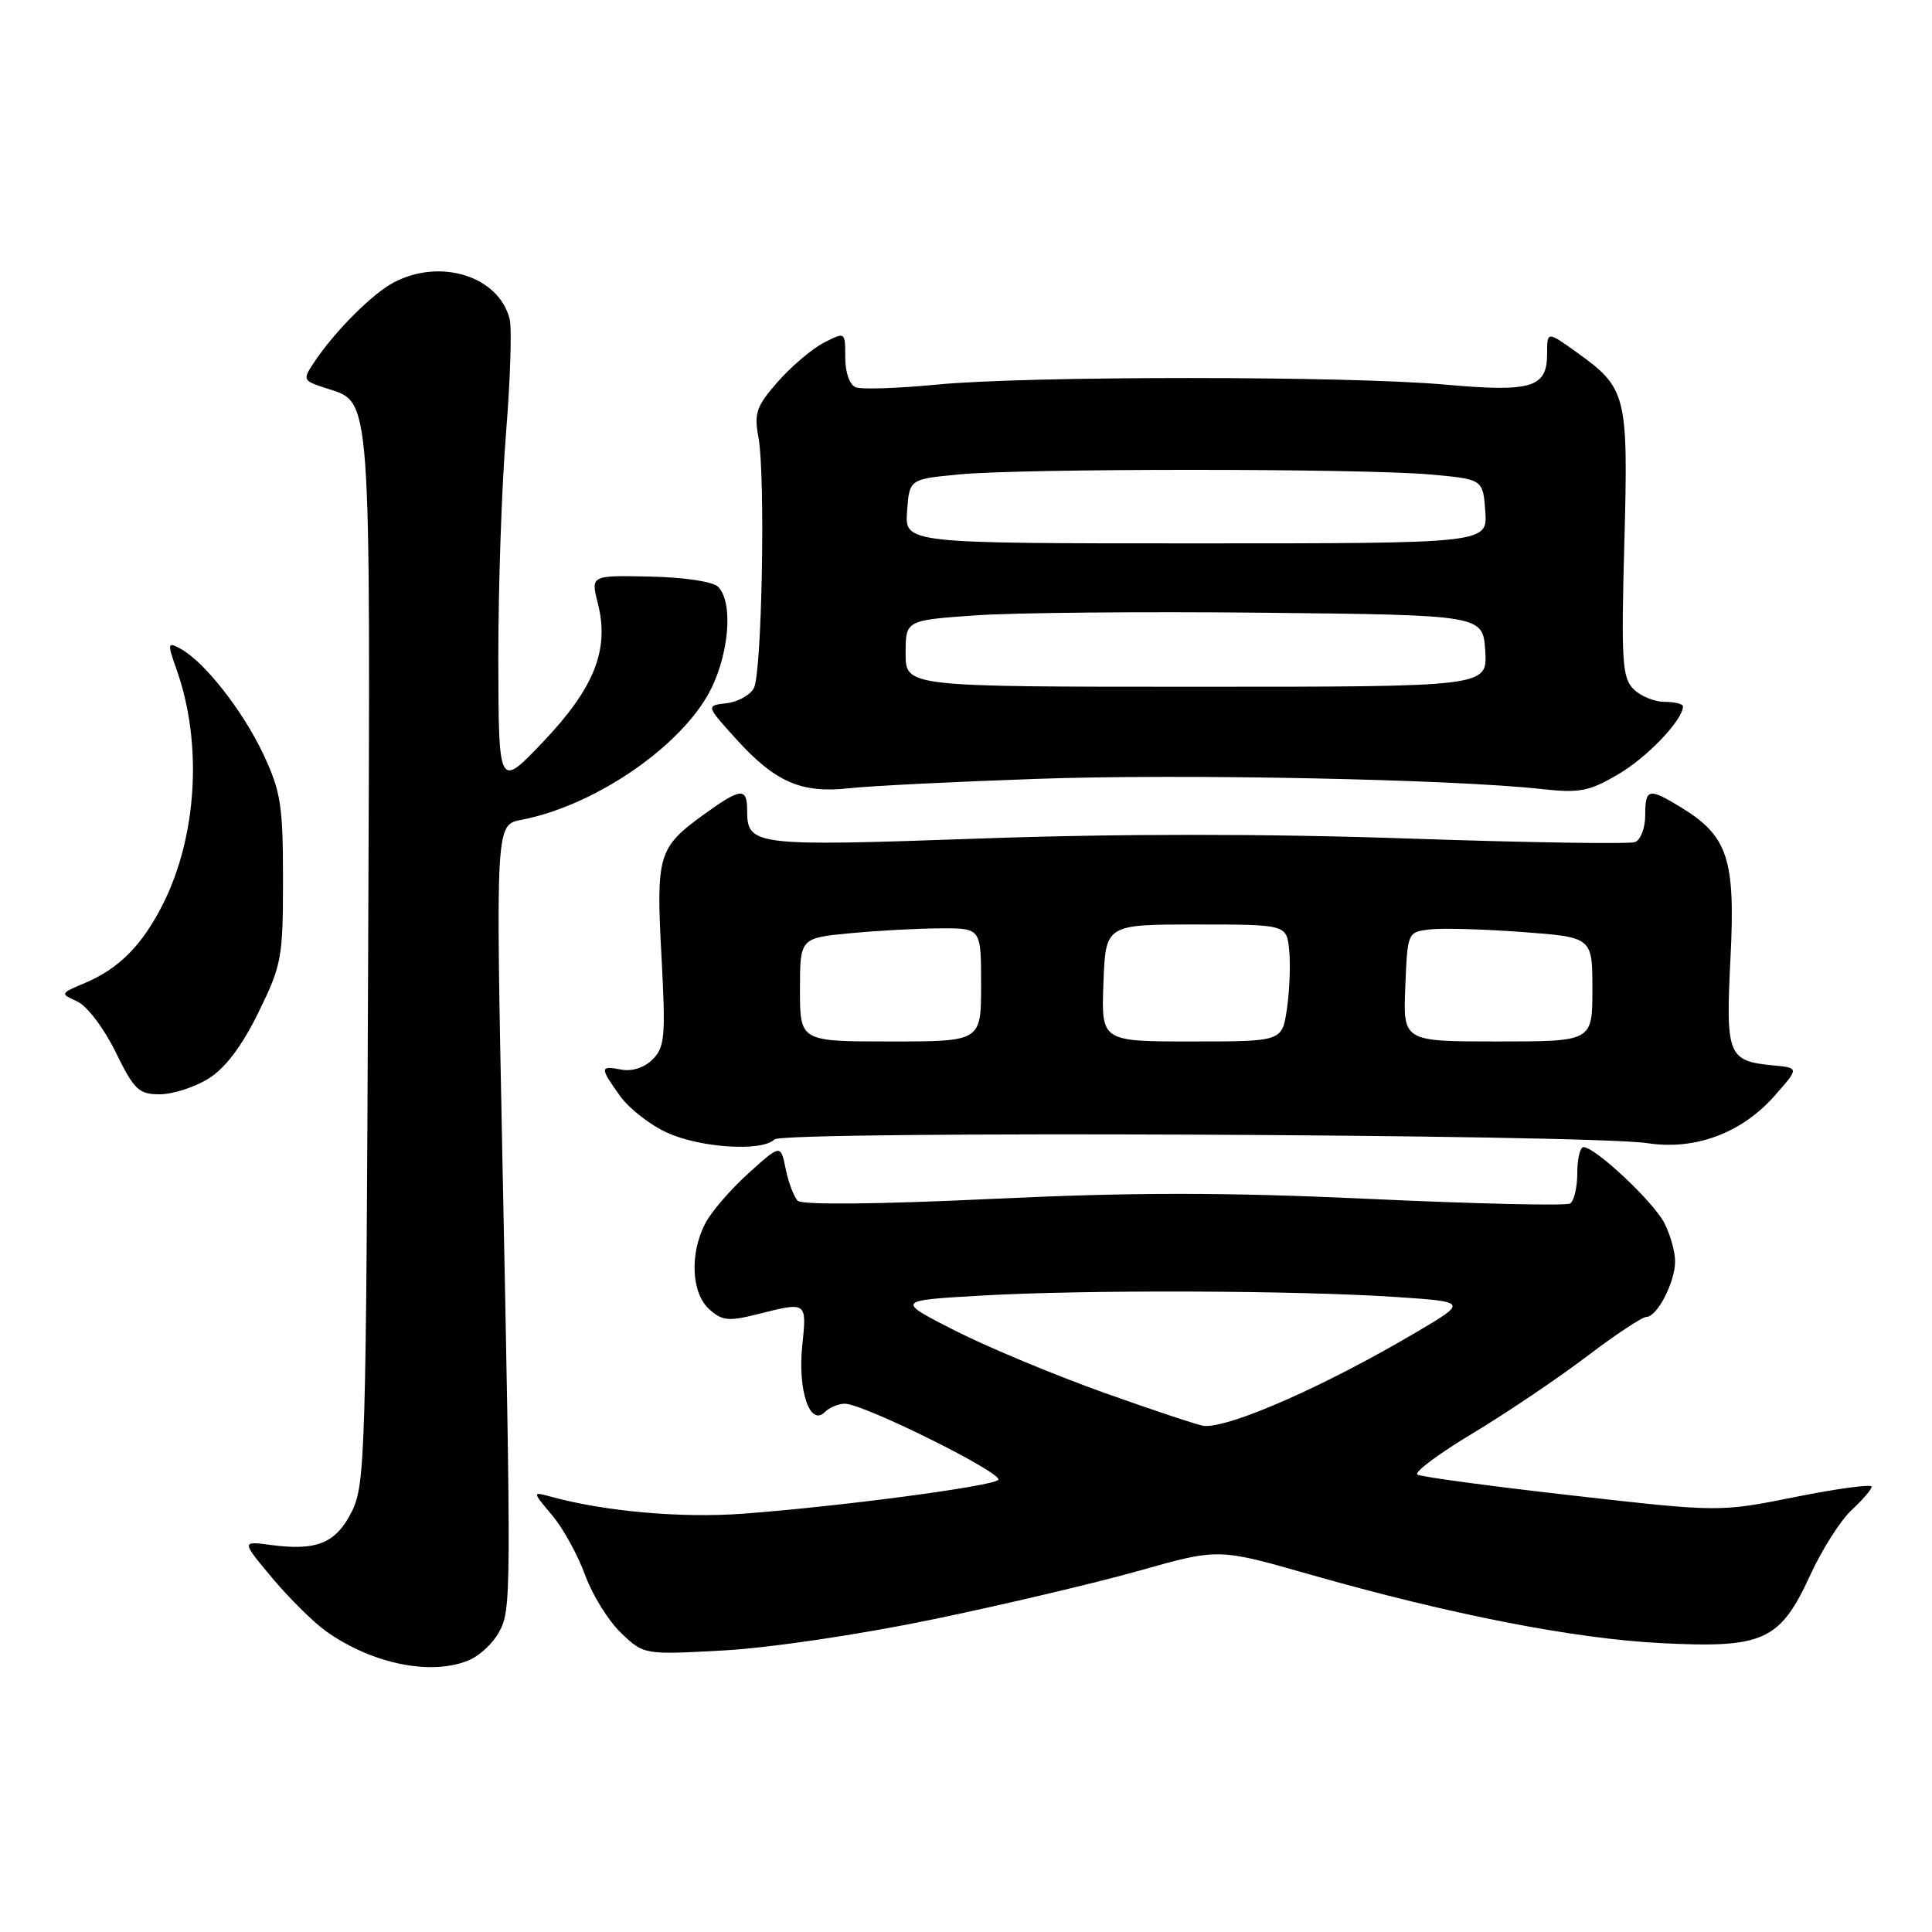 <?xml version="1.0" encoding="UTF-8" standalone="no"?>
<!DOCTYPE svg PUBLIC "-//W3C//DTD SVG 1.1//EN" "http://www.w3.org/Graphics/SVG/1.1/DTD/svg11.dtd" >
<svg xmlns="http://www.w3.org/2000/svg" xmlns:xlink="http://www.w3.org/1999/xlink" version="1.1" viewBox="0 0 256 256">
 <g >
 <path fill="currentColor"
d=" M 62.34 219.89 C 63.68 219.28 65.39 217.64 66.14 216.24 C 67.74 213.27 67.75 211.72 66.56 152.89 C 65.68 109.28 65.68 109.28 69.09 108.63 C 78.38 106.86 89.45 99.50 93.68 92.28 C 96.54 87.40 97.30 79.90 95.15 77.75 C 94.46 77.06 90.62 76.49 86.12 76.40 C 78.27 76.23 78.27 76.23 79.22 79.96 C 80.77 86.06 78.76 91.15 71.99 98.27 C 66.07 104.50 66.07 104.50 66.03 87.40 C 66.02 77.99 66.47 64.49 67.05 57.40 C 67.62 50.31 67.84 43.51 67.53 42.28 C 66.11 36.61 58.40 34.17 52.20 37.41 C 49.34 38.91 44.40 43.86 41.66 47.95 C 40.06 50.36 40.09 50.43 43.24 51.45 C 49.26 53.42 49.09 51.00 48.78 127.00 C 48.52 192.55 48.39 196.71 46.63 200.26 C 44.54 204.47 42.00 205.53 35.92 204.72 C 31.97 204.19 31.97 204.19 36.07 209.09 C 38.33 211.79 41.55 214.97 43.22 216.16 C 49.41 220.56 57.43 222.13 62.34 219.89 Z  M 123.50 214.60 C 132.85 212.66 145.21 209.75 150.97 208.12 C 161.44 205.16 161.44 205.16 173.47 208.60 C 192.16 213.93 208.52 217.13 220.04 217.72 C 233.68 218.42 235.86 217.43 239.86 208.72 C 241.43 205.30 243.91 201.41 245.36 200.08 C 246.81 198.74 248.00 197.35 248.00 196.99 C 248.00 196.63 243.46 197.24 237.92 198.35 C 227.84 200.37 227.84 200.37 208.27 198.15 C 197.50 196.93 188.30 195.69 187.82 195.39 C 187.33 195.09 190.64 192.62 195.16 189.91 C 199.68 187.19 206.47 182.61 210.26 179.73 C 214.04 176.86 217.60 174.50 218.15 174.50 C 219.56 174.50 221.92 169.97 221.96 167.20 C 221.98 165.94 221.34 163.62 220.53 162.05 C 219.06 159.21 211.38 152.00 209.82 152.00 C 209.37 152.00 209.00 153.55 209.00 155.44 C 209.00 157.33 208.57 159.14 208.05 159.47 C 207.54 159.79 195.66 159.52 181.66 158.87 C 162.19 157.97 150.39 157.97 131.42 158.86 C 116.27 159.58 106.27 159.67 105.71 159.11 C 105.20 158.60 104.48 156.71 104.11 154.90 C 103.44 151.61 103.44 151.61 99.16 155.48 C 96.80 157.61 94.22 160.60 93.44 162.13 C 91.37 166.12 91.61 171.34 93.97 173.47 C 95.68 175.02 96.52 175.11 100.41 174.13 C 106.96 172.48 106.91 172.44 106.30 178.34 C 105.69 184.26 107.33 189.07 109.29 187.11 C 109.90 186.50 111.10 186.00 111.95 186.00 C 114.43 186.00 133.12 195.29 132.27 196.10 C 131.36 196.96 111.34 199.61 98.50 200.57 C 90.32 201.18 80.20 200.29 73.01 198.32 C 70.52 197.64 70.52 197.64 73.16 200.78 C 74.62 202.51 76.58 206.08 77.53 208.71 C 78.49 211.34 80.63 214.80 82.30 216.38 C 85.33 219.27 85.33 219.27 95.92 218.69 C 101.90 218.37 113.89 216.59 123.50 214.60 Z  M 102.62 150.98 C 103.78 149.82 210.36 150.28 218.33 151.48 C 224.63 152.44 230.80 150.13 235.15 145.19 C 238.40 141.50 238.40 141.50 234.95 141.17 C 228.94 140.59 228.65 139.87 229.30 126.93 C 229.96 113.82 228.96 110.78 222.76 106.99 C 218.45 104.36 218.00 104.46 218.00 108.03 C 218.00 109.70 217.40 111.29 216.66 111.58 C 215.92 111.86 202.39 111.65 186.59 111.11 C 167.68 110.46 148.28 110.46 129.84 111.11 C 99.86 112.17 99.00 112.07 99.00 107.38 C 99.00 104.29 98.16 104.38 93.20 107.97 C 87.22 112.31 86.92 113.29 87.65 126.71 C 88.22 137.32 88.09 138.76 86.48 140.37 C 85.40 141.46 83.76 142.00 82.34 141.73 C 79.47 141.18 79.45 141.42 82.15 145.21 C 83.33 146.87 86.15 149.07 88.40 150.09 C 92.84 152.11 100.98 152.62 102.62 150.98 Z  M 27.60 142.94 C 29.84 141.55 32.01 138.69 34.22 134.20 C 37.32 127.89 37.50 126.94 37.50 116.52 C 37.50 106.74 37.21 104.88 34.90 99.95 C 32.19 94.19 27.05 87.63 23.90 85.95 C 22.19 85.03 22.16 85.20 23.41 88.76 C 26.87 98.54 26.12 110.91 21.52 119.94 C 18.79 125.30 15.73 128.37 11.21 130.27 C 7.96 131.64 7.95 131.66 10.24 132.70 C 11.53 133.29 13.77 136.24 15.31 139.38 C 17.77 144.41 18.39 145.00 21.16 145.00 C 22.87 145.00 25.76 144.07 27.60 142.94 Z  M 137.50 103.20 C 156.83 102.52 192.44 103.25 204.25 104.55 C 209.30 105.11 210.55 104.87 214.44 102.59 C 218.29 100.33 223.00 95.39 223.00 93.60 C 223.00 93.27 221.91 93.00 220.57 93.00 C 219.24 93.00 217.38 92.24 216.45 91.31 C 214.95 89.81 214.81 87.62 215.23 72.06 C 215.77 52.29 215.55 51.44 208.93 46.69 C 205.00 43.87 205.00 43.87 205.00 46.90 C 205.00 51.37 202.95 51.99 191.46 50.96 C 178.49 49.80 136.12 49.80 124.15 50.96 C 119.01 51.46 114.17 51.62 113.40 51.32 C 112.58 51.01 112.00 49.38 112.00 47.37 C 112.00 43.95 112.00 43.95 109.15 45.42 C 107.58 46.23 104.84 48.56 103.06 50.59 C 100.24 53.80 99.90 54.75 100.49 57.89 C 101.44 62.97 100.97 89.15 99.89 91.18 C 99.40 92.11 97.77 93.01 96.27 93.18 C 93.54 93.50 93.54 93.50 97.52 97.90 C 102.71 103.64 106.18 105.15 112.50 104.45 C 115.25 104.14 126.50 103.58 137.50 103.20 Z  M 146.50 184.62 C 139.90 182.27 130.94 178.54 126.60 176.34 C 118.69 172.32 118.69 172.32 130.10 171.67 C 143.77 170.88 171.85 170.98 185.00 171.86 C 194.50 172.50 194.50 172.50 187.50 176.62 C 175.58 183.65 163.18 189.12 159.59 188.95 C 158.99 188.92 153.10 186.97 146.50 184.62 Z  M 106.00 131.14 C 106.00 124.29 106.00 124.29 112.75 123.65 C 116.46 123.30 121.86 123.01 124.75 123.01 C 130.00 123.00 130.00 123.00 130.00 130.50 C 130.00 138.00 130.00 138.00 118.00 138.00 C 106.00 138.00 106.00 138.00 106.00 131.14 Z  M 146.21 130.25 C 146.50 122.50 146.50 122.50 158.50 122.50 C 170.50 122.50 170.50 122.50 170.83 125.97 C 171.01 127.88 170.87 131.37 170.52 133.72 C 169.88 138.00 169.88 138.00 157.90 138.00 C 145.92 138.00 145.92 138.00 146.21 130.25 Z  M 186.21 130.75 C 186.50 123.51 186.51 123.50 189.50 123.15 C 191.15 122.96 196.66 123.12 201.75 123.50 C 211.00 124.19 211.00 124.19 211.00 131.09 C 211.00 138.00 211.00 138.00 198.46 138.00 C 185.91 138.00 185.91 138.00 186.21 130.75 Z  M 120.00 86.59 C 120.00 82.19 120.00 82.19 129.25 81.54 C 134.34 81.18 151.55 81.02 167.50 81.19 C 196.50 81.50 196.50 81.50 196.80 86.25 C 197.11 91.00 197.11 91.00 158.55 91.00 C 120.00 91.00 120.00 91.00 120.00 86.59 Z  M 120.19 67.75 C 120.50 63.50 120.50 63.50 127.00 62.87 C 135.36 62.05 180.36 62.06 189.50 62.87 C 196.50 63.50 196.50 63.50 196.81 67.75 C 197.11 72.00 197.11 72.00 158.50 72.00 C 119.89 72.00 119.89 72.00 120.19 67.75 Z "/>
</g>
</svg>